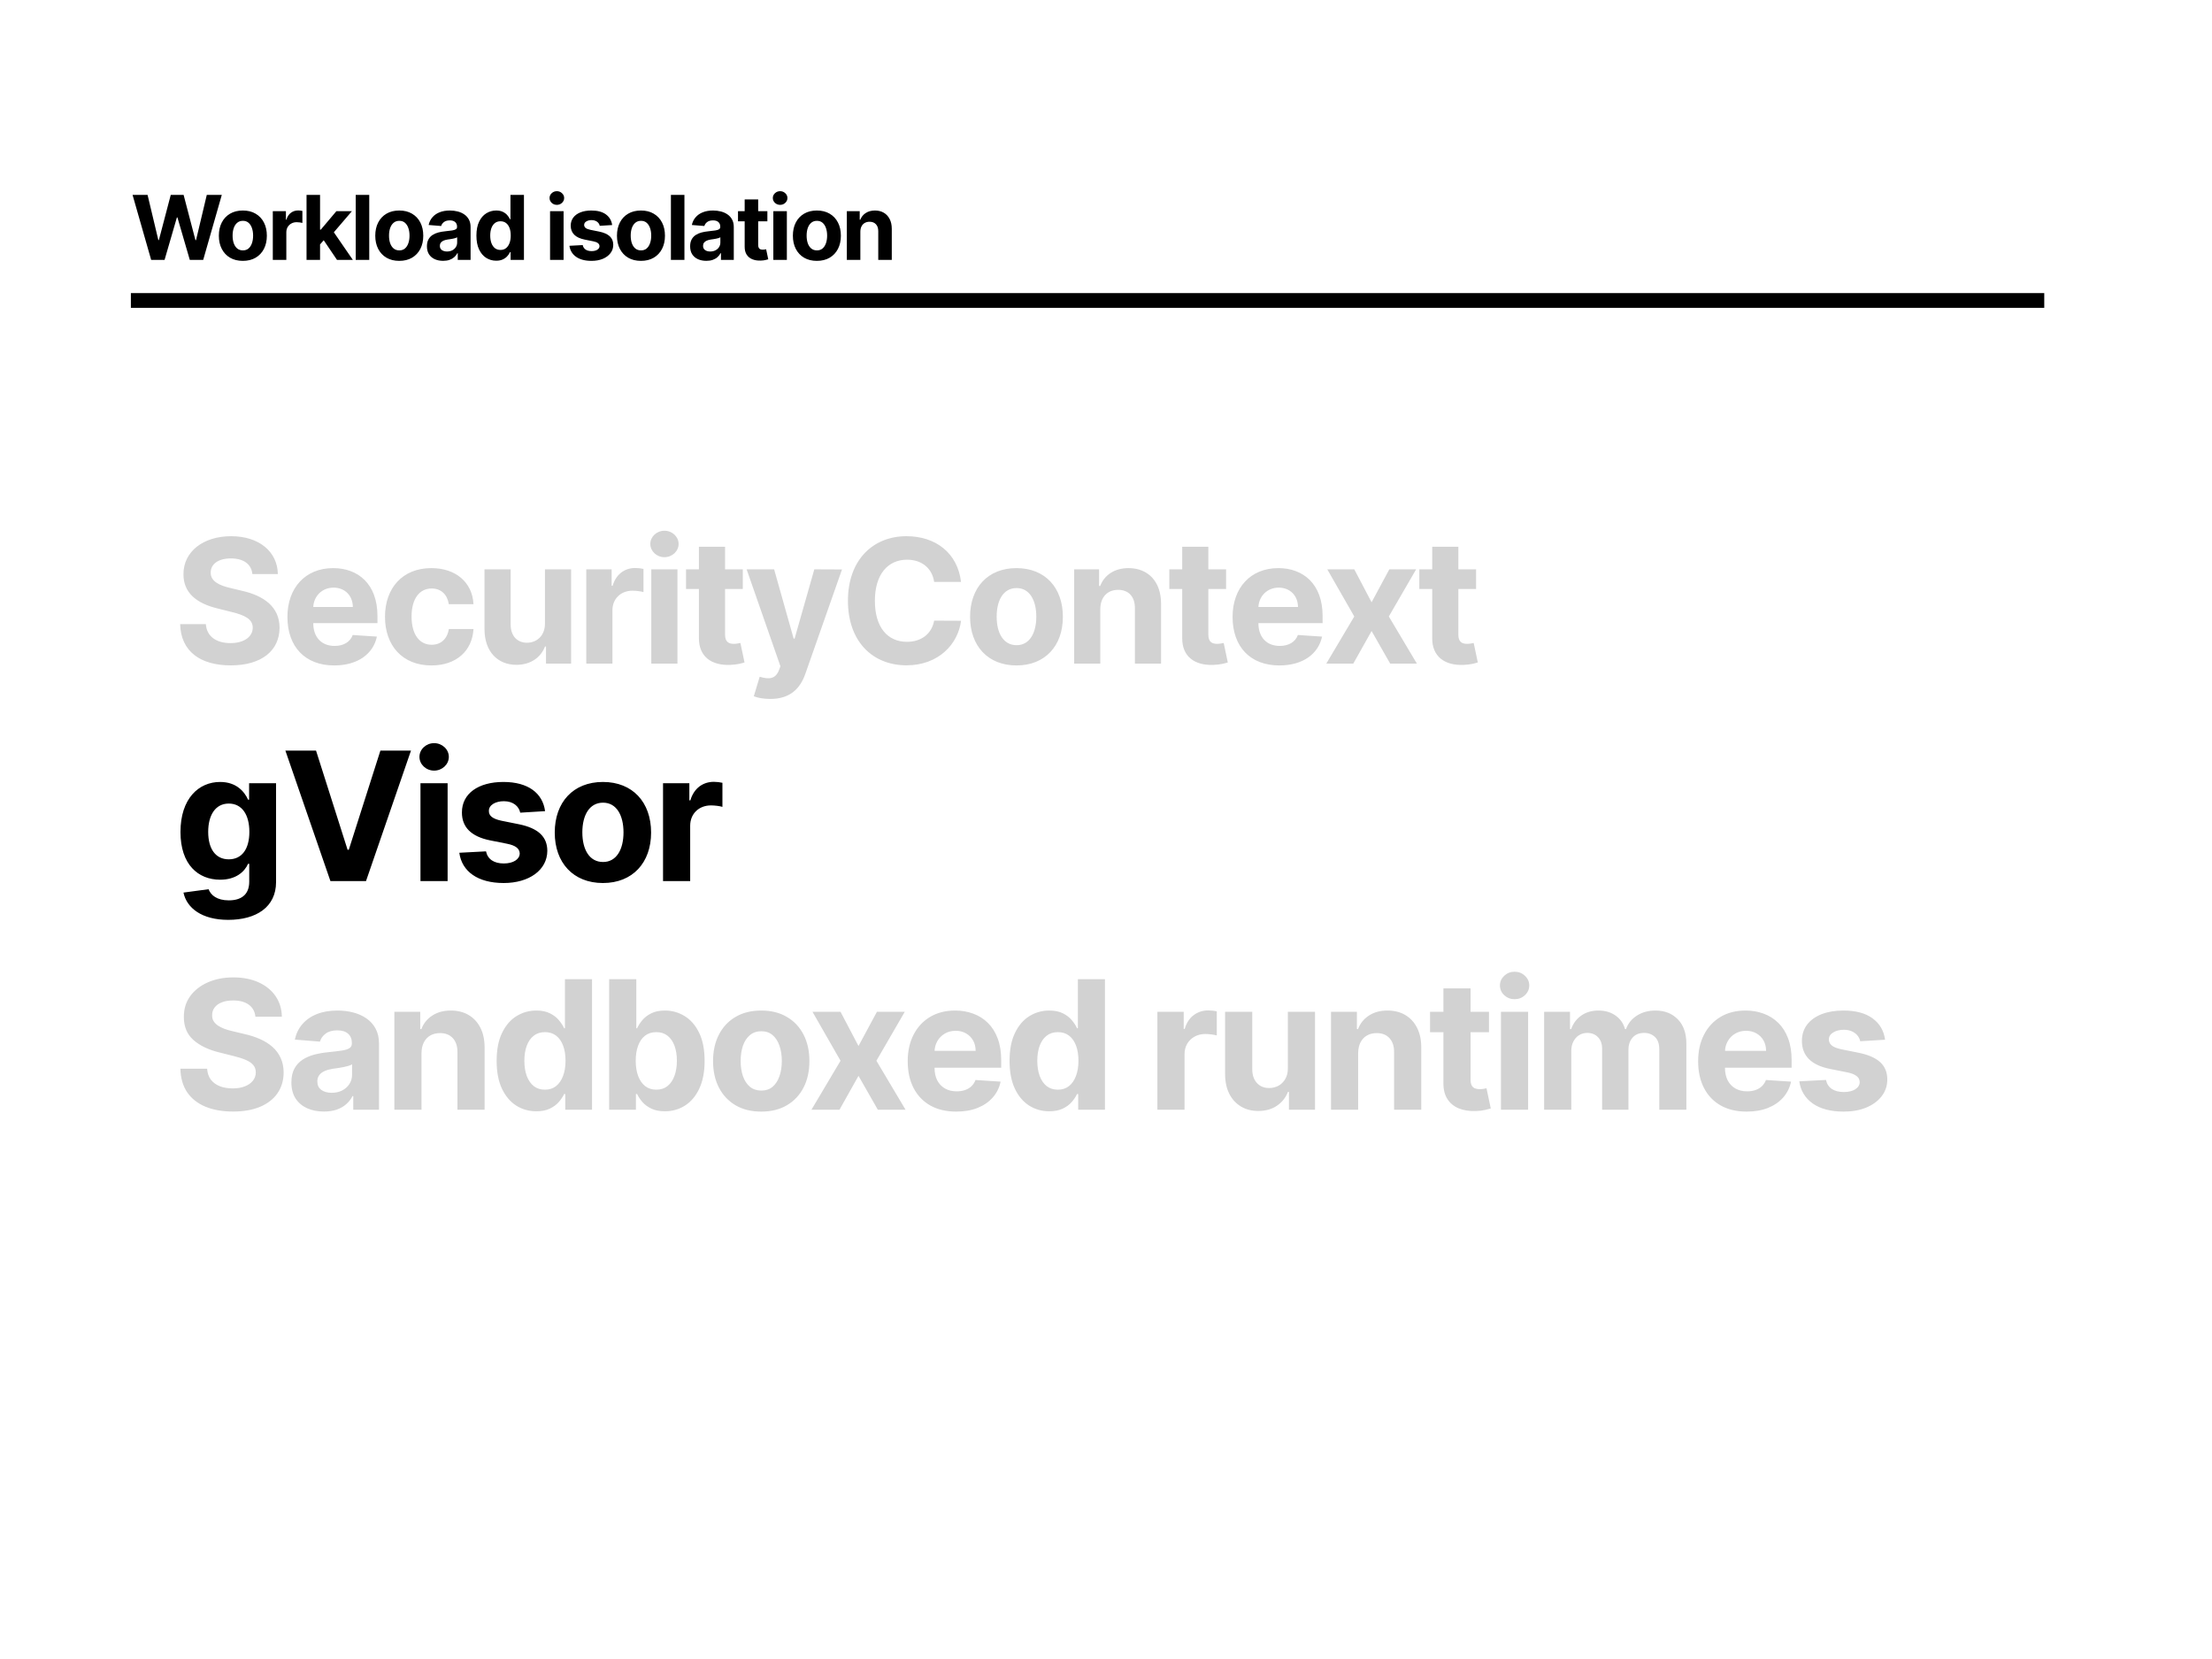 <svg width="1200" height="900" viewBox="0 0 1200 900" fill="none" xmlns="http://www.w3.org/2000/svg">
<rect width="1200" height="900" fill="white"/>
<rect x="71" y="159" width="1038" height="8" fill="black"/>
<path d="M136.913 311.427H150.729C150.53 299.276 140.542 290.886 125.361 290.886C110.413 290.886 99.46 299.142 99.526 311.527C99.493 321.581 106.584 327.341 118.103 330.104L125.527 331.968C132.952 333.766 137.08 335.897 137.113 340.491C137.08 345.485 132.352 348.881 125.028 348.881C117.537 348.881 112.144 345.418 111.678 338.593H97.729C98.095 353.342 108.648 360.965 125.195 360.965C141.84 360.965 151.628 353.009 151.662 340.524C151.628 329.172 143.072 323.146 131.22 320.483L125.095 319.018C119.169 317.653 114.208 315.455 114.308 310.562C114.308 306.167 118.203 302.938 125.261 302.938C132.153 302.938 136.381 306.067 136.913 311.427ZM181.296 360.999C193.946 360.999 202.469 354.84 204.467 345.352L191.35 344.486C189.918 348.381 186.256 350.412 181.529 350.412C174.437 350.412 169.943 345.718 169.943 338.094V338.061H204.766V334.165C204.766 316.787 194.246 308.198 180.73 308.198C165.682 308.198 155.927 318.884 155.927 334.665C155.927 350.878 165.548 360.999 181.296 360.999ZM169.943 329.272C170.243 323.445 174.67 318.785 180.963 318.785C187.122 318.785 191.383 323.179 191.416 329.272H169.943ZM234.026 360.999C247.642 360.999 256.198 353.009 256.864 341.257H243.481C242.648 346.717 239.053 349.779 234.192 349.779C227.567 349.779 223.272 344.22 223.272 334.432C223.272 324.777 227.6 319.251 234.192 319.251C239.386 319.251 242.715 322.68 243.481 327.773H256.864C256.265 315.955 247.309 308.198 233.959 308.198C218.445 308.198 208.857 318.951 208.857 334.632C208.857 350.179 218.279 360.999 234.026 360.999ZM295.637 338.227C295.67 345.085 290.976 348.681 285.882 348.681C280.522 348.681 277.06 344.919 277.026 338.893V308.864H262.844V341.423C262.877 353.375 269.869 360.666 280.156 360.666C287.846 360.666 293.373 356.704 295.67 350.712H296.202V360H309.819V308.864H295.637V338.227ZM318.063 360H332.245V331.069C332.245 324.777 336.839 320.449 343.098 320.449C345.063 320.449 347.759 320.782 349.091 321.215V308.631C347.826 308.331 346.061 308.131 344.63 308.131C338.904 308.131 334.209 311.46 332.345 317.786H331.812V308.864H318.063V360ZM353.323 360H367.505V308.864H353.323V360ZM360.448 302.272C364.676 302.272 368.138 299.043 368.138 295.081C368.138 291.152 364.676 287.923 360.448 287.923C356.253 287.923 352.79 291.152 352.79 295.081C352.79 299.043 356.253 302.272 360.448 302.272ZM402.965 308.864H393.344V296.612H379.162V308.864H372.17V319.517H379.162V346.151C379.095 356.171 385.92 361.132 396.207 360.699C399.869 360.566 402.466 359.834 403.898 359.367L401.667 348.814C400.968 348.947 399.47 349.28 398.138 349.28C395.308 349.28 393.344 348.215 393.344 344.286V319.517H402.965V308.864ZM417.859 379.176C428.413 379.176 434.006 373.783 436.902 365.526L456.778 308.93L441.763 308.864L431.076 346.417H430.544L419.957 308.864H405.042L423.386 361.465L422.554 363.629C420.689 368.423 417.127 368.656 412.133 367.124L408.937 377.711C410.968 378.577 414.264 379.176 417.859 379.176ZM521.36 315.688C519.462 299.941 507.544 290.886 491.763 290.886C473.752 290.886 460.003 303.604 460.003 325.909C460.003 348.148 473.519 360.932 491.763 360.932C509.242 360.932 519.795 349.313 521.36 336.762L506.778 336.696C505.413 343.987 499.687 348.181 491.996 348.181C481.643 348.181 474.618 340.491 474.618 325.909C474.618 311.727 481.543 303.637 492.096 303.637C499.986 303.637 505.679 308.198 506.778 315.688H521.36ZM551.435 360.999C566.949 360.999 576.604 350.379 576.604 334.632C576.604 318.785 566.949 308.198 551.435 308.198C535.921 308.198 526.266 318.785 526.266 334.632C526.266 350.379 535.921 360.999 551.435 360.999ZM551.501 350.012C544.344 350.012 540.682 343.454 540.682 334.532C540.682 325.609 544.344 319.018 551.501 319.018C558.526 319.018 562.188 325.609 562.188 334.532C562.188 343.454 558.526 350.012 551.501 350.012ZM596.907 330.437C596.941 323.845 600.869 319.983 606.595 319.983C612.288 319.983 615.717 323.712 615.684 329.971V360H629.866V327.441C629.866 315.522 622.875 308.198 612.222 308.198C604.631 308.198 599.138 311.926 596.841 317.886H596.242V308.864H582.725V360H596.907V330.437ZM665.143 308.864H655.522V296.612H641.34V308.864H634.348V319.517H641.34V346.151C641.273 356.171 648.098 361.132 658.385 360.699C662.047 360.566 664.644 359.834 666.075 359.367L663.845 348.814C663.146 348.947 661.648 349.28 660.316 349.28C657.486 349.28 655.522 348.215 655.522 344.286V319.517H665.143V308.864ZM694.036 360.999C706.687 360.999 715.21 354.84 717.208 345.352L704.091 344.486C702.659 348.381 698.997 350.412 694.27 350.412C687.178 350.412 682.684 345.718 682.684 338.094V338.061H717.507V334.165C717.507 316.787 706.987 308.198 693.471 308.198C678.423 308.198 668.668 318.884 668.668 334.665C668.668 350.878 678.289 360.999 694.036 360.999ZM682.684 329.272C682.984 323.445 687.411 318.785 693.704 318.785C699.863 318.785 704.124 323.179 704.157 329.272H682.684ZM734.69 308.864H720.042L734.69 334.432L719.509 360H734.157L744.078 342.322L754.166 360H768.648L753.433 334.432L768.248 308.864H753.7L744.078 326.741L734.69 308.864ZM800.77 308.864H791.149V296.612H776.967V308.864H769.975V319.517H776.967V346.151C776.9 356.171 783.725 361.132 794.012 360.699C797.674 360.566 800.271 359.834 801.702 359.367L799.472 348.814C798.773 348.947 797.275 349.28 795.943 349.28C793.113 349.28 791.149 348.215 791.149 344.286V319.517H800.77V308.864Z" fill="#D2D2D2"/>
<path d="M123.8 499.019C138.976 499.019 149.762 492.105 149.762 478.519V424.9H135.139V433.819H134.586C132.615 429.498 128.294 424.209 119.409 424.209C107.759 424.209 97.906 433.266 97.906 451.346C97.906 469.012 107.482 477.239 119.444 477.239C127.913 477.239 132.65 472.987 134.586 468.597H135.208V478.311C135.208 485.605 130.541 488.44 124.145 488.44C117.646 488.44 114.362 485.605 113.152 482.39L99.531 484.223C101.294 492.589 109.487 499.019 123.8 499.019ZM124.111 466.177C116.886 466.177 112.945 460.438 112.945 451.277C112.945 442.254 116.816 435.928 124.111 435.928C131.267 435.928 135.277 441.978 135.277 451.277C135.277 460.646 131.198 466.177 124.111 466.177ZM171.449 407.2H154.82L179.261 478H198.552L222.958 407.2H206.365L189.218 460.991H188.561L171.449 407.2ZM228.103 478H242.83V424.9H228.103V478ZM235.501 418.055C239.891 418.055 243.487 414.702 243.487 410.588C243.487 406.509 239.891 403.155 235.501 403.155C231.145 403.155 227.55 406.509 227.55 410.588C227.55 414.702 231.145 418.055 235.501 418.055ZM295.708 440.042C294.394 430.258 286.512 424.209 273.099 424.209C259.512 424.209 250.559 430.5 250.593 440.733C250.559 448.684 255.571 453.835 265.943 455.91L275.138 457.742C279.771 458.675 281.879 460.369 281.949 463.031C281.879 466.177 278.457 468.424 273.306 468.424C268.051 468.424 264.56 466.177 263.661 461.856L249.176 462.616C250.559 472.78 259.201 479.037 273.271 479.037C287.03 479.037 296.883 472.019 296.918 461.545C296.883 453.87 291.87 449.272 281.568 447.163L271.958 445.227C267.014 444.156 265.182 442.462 265.217 439.904C265.182 436.723 268.777 434.649 273.341 434.649C278.457 434.649 281.499 437.449 282.225 440.871L295.708 440.042ZM327.083 479.037C343.192 479.037 353.218 468.009 353.218 451.657C353.218 435.202 343.192 424.209 327.083 424.209C310.973 424.209 300.947 435.202 300.947 451.657C300.947 468.009 310.973 479.037 327.083 479.037ZM327.152 467.629C319.719 467.629 315.916 460.819 315.916 451.554C315.916 442.289 319.719 435.444 327.152 435.444C334.446 435.444 338.249 442.289 338.249 451.554C338.249 460.819 334.446 467.629 327.152 467.629ZM359.693 478H374.42V447.958C374.42 441.425 379.191 436.93 385.69 436.93C387.73 436.93 390.53 437.276 391.913 437.726V424.658C390.599 424.347 388.767 424.139 387.28 424.139C381.334 424.139 376.46 427.596 374.524 434.165H373.971V424.9H359.693V478Z" fill="black"/>
<path d="M138.561 551.562C138.285 548.773 137.098 546.607 135 545.063C132.903 543.519 130.057 542.746 126.462 542.746C124.019 542.746 121.956 543.092 120.273 543.784C118.591 544.452 117.3 545.385 116.402 546.584C115.526 547.782 115.088 549.142 115.088 550.663C115.042 551.931 115.307 553.037 115.883 553.982C116.482 554.927 117.3 555.745 118.337 556.436C119.375 557.105 120.573 557.692 121.933 558.199C123.293 558.683 124.745 559.098 126.289 559.444L132.65 560.965C135.738 561.656 138.573 562.578 141.154 563.731C143.735 564.883 145.971 566.3 147.861 567.983C149.75 569.665 151.214 571.647 152.251 573.929C153.311 576.211 153.853 578.826 153.876 581.776C153.853 586.109 152.746 589.866 150.557 593.046C148.391 596.204 145.256 598.658 141.154 600.41C137.075 602.138 132.154 603.003 126.392 603.003C120.677 603.003 115.699 602.127 111.458 600.375C107.24 598.624 103.945 596.031 101.571 592.597C99.22 589.14 97.987 584.865 97.872 579.771H112.357C112.518 582.145 113.198 584.127 114.396 585.717C115.618 587.285 117.243 588.471 119.271 589.278C121.322 590.062 123.638 590.454 126.22 590.454C128.755 590.454 130.956 590.085 132.822 589.347C134.712 588.61 136.176 587.584 137.213 586.271C138.25 584.957 138.769 583.447 138.769 581.742C138.769 580.152 138.296 578.815 137.351 577.732C136.429 576.648 135.07 575.727 133.272 574.966C131.497 574.205 129.319 573.514 126.738 572.892L119.029 570.956C113.06 569.504 108.347 567.234 104.89 564.146C101.433 561.057 99.716 556.897 99.739 551.666C99.716 547.379 100.856 543.634 103.161 540.43C105.489 537.227 108.681 534.726 112.737 532.929C116.793 531.131 121.403 530.232 126.565 530.232C131.82 530.232 136.406 531.131 140.324 532.929C144.265 534.726 147.33 537.227 149.52 540.43C151.709 543.634 152.839 547.344 152.908 551.562H138.561ZM175.709 603.003C172.321 603.003 169.302 602.415 166.652 601.239C164.001 600.041 161.904 598.278 160.36 595.95C158.839 593.599 158.078 590.672 158.078 587.169C158.078 584.219 158.62 581.742 159.703 579.737C160.786 577.732 162.261 576.118 164.128 574.897C165.995 573.675 168.115 572.754 170.489 572.131C172.886 571.509 175.398 571.071 178.026 570.818C181.114 570.495 183.603 570.195 185.493 569.919C187.383 569.619 188.754 569.181 189.607 568.605C190.459 568.029 190.886 567.176 190.886 566.047V565.839C190.886 563.65 190.194 561.956 188.811 560.758C187.452 559.559 185.516 558.96 183.004 558.96C180.353 558.96 178.244 559.548 176.677 560.723C175.11 561.875 174.073 563.327 173.566 565.079L159.945 563.973C160.637 560.746 161.996 557.957 164.025 555.607C166.053 553.233 168.668 551.412 171.872 550.145C175.099 548.854 178.832 548.209 183.073 548.209C186.023 548.209 188.846 548.554 191.543 549.246C194.262 549.937 196.67 551.009 198.768 552.461C200.888 553.913 202.559 555.779 203.78 558.061C205.002 560.32 205.613 563.028 205.613 566.185V602H191.646V594.637H191.231C190.379 596.296 189.238 597.759 187.809 599.027C186.38 600.271 184.663 601.251 182.658 601.965C180.653 602.657 178.337 603.003 175.709 603.003ZM179.927 592.839C182.093 592.839 184.006 592.412 185.666 591.56C187.325 590.684 188.627 589.509 189.572 588.034C190.517 586.559 190.989 584.888 190.989 583.021V577.386C190.528 577.686 189.895 577.962 189.088 578.216C188.304 578.446 187.417 578.665 186.426 578.872C185.435 579.057 184.444 579.23 183.453 579.391C182.462 579.529 181.563 579.656 180.757 579.771C179.028 580.025 177.518 580.428 176.228 580.981C174.937 581.534 173.935 582.283 173.22 583.228C172.506 584.15 172.149 585.303 172.149 586.685C172.149 588.69 172.875 590.223 174.326 591.283C175.801 592.32 177.668 592.839 179.927 592.839ZM228.665 571.302V602H213.938V548.9H227.973V558.269H228.596C229.771 555.18 231.741 552.737 234.507 550.94C237.273 549.119 240.626 548.209 244.567 548.209C248.255 548.209 251.47 549.015 254.212 550.629C256.955 552.242 259.087 554.546 260.608 557.543C262.129 560.516 262.889 564.065 262.889 568.19V602H248.162V570.818C248.185 567.568 247.356 565.033 245.673 563.212C243.991 561.368 241.675 560.446 238.725 560.446C236.743 560.446 234.991 560.873 233.47 561.726C231.972 562.578 230.797 563.823 229.944 565.459C229.114 567.072 228.688 569.02 228.665 571.302ZM290.963 602.864C286.93 602.864 283.277 601.827 280.004 599.753C276.754 597.656 274.173 594.579 272.26 590.523C270.37 586.443 269.426 581.442 269.426 575.519C269.426 569.435 270.405 564.376 272.364 560.343C274.323 556.287 276.927 553.256 280.177 551.251C283.45 549.223 287.033 548.209 290.928 548.209C293.901 548.209 296.379 548.716 298.361 549.73C300.366 550.721 301.979 551.965 303.201 553.463C304.445 554.938 305.39 556.39 306.035 557.819H306.485V531.2H321.177V602H306.658V593.496H306.035C305.344 594.971 304.365 596.434 303.097 597.886C301.852 599.315 300.228 600.502 298.223 601.447C296.241 602.392 293.821 602.864 290.963 602.864ZM295.63 591.145C298.004 591.145 300.009 590.5 301.645 589.209C303.304 587.895 304.572 586.063 305.448 583.712C306.347 581.362 306.796 578.607 306.796 575.45C306.796 572.293 306.358 569.55 305.482 567.222C304.607 564.895 303.339 563.097 301.68 561.829C300.02 560.562 298.004 559.928 295.63 559.928C293.21 559.928 291.17 560.585 289.511 561.898C287.851 563.212 286.595 565.033 285.743 567.361C284.89 569.688 284.464 572.385 284.464 575.45C284.464 578.538 284.89 581.269 285.743 583.643C286.618 585.994 287.875 587.838 289.511 589.174C291.17 590.488 293.21 591.145 295.63 591.145ZM330.462 602V531.2H345.189V557.819H345.638C346.283 556.39 347.217 554.938 348.438 553.463C349.683 551.965 351.296 550.721 353.278 549.73C355.283 548.716 357.772 548.209 360.745 548.209C364.617 548.209 368.189 549.223 371.462 551.251C374.735 553.256 377.351 556.287 379.31 560.343C381.269 564.376 382.248 569.435 382.248 575.519C382.248 581.442 381.292 586.443 379.379 590.523C377.489 594.579 374.908 597.656 371.635 599.753C368.385 601.827 364.744 602.864 360.711 602.864C357.853 602.864 355.422 602.392 353.416 601.447C351.434 600.502 349.81 599.315 348.542 597.886C347.274 596.434 346.306 594.971 345.638 593.496H344.981V602H330.462ZM344.878 575.45C344.878 578.607 345.315 581.362 346.191 583.712C347.067 586.063 348.335 587.895 349.994 589.209C351.653 590.5 353.67 591.145 356.044 591.145C358.441 591.145 360.469 590.488 362.128 589.174C363.788 587.838 365.044 585.994 365.896 583.643C366.772 581.269 367.21 578.538 367.21 575.45C367.21 572.385 366.784 569.688 365.931 567.361C365.078 565.033 363.822 563.212 362.163 561.898C360.503 560.585 358.464 559.928 356.044 559.928C353.647 559.928 351.619 560.562 349.959 561.829C348.323 563.097 347.067 564.895 346.191 567.222C345.315 569.55 344.878 572.293 344.878 575.45ZM412.966 603.037C407.596 603.037 402.952 601.896 399.034 599.615C395.139 597.31 392.132 594.106 390.011 590.004C387.891 585.879 386.831 581.096 386.831 575.657C386.831 570.172 387.891 565.379 390.011 561.276C392.132 557.151 395.139 553.947 399.034 551.666C402.952 549.361 407.596 548.209 412.966 548.209C418.336 548.209 422.969 549.361 426.863 551.666C430.781 553.947 433.801 557.151 435.921 561.276C438.041 565.379 439.101 570.172 439.101 575.657C439.101 581.096 438.041 585.879 435.921 590.004C433.801 594.106 430.781 597.31 426.863 599.615C422.969 601.896 418.336 603.037 412.966 603.037ZM413.035 591.629C415.478 591.629 417.518 590.938 419.154 589.555C420.791 588.149 422.024 586.236 422.853 583.816C423.706 581.396 424.132 578.642 424.132 575.554C424.132 572.465 423.706 569.711 422.853 567.291C422.024 564.871 420.791 562.959 419.154 561.553C417.518 560.147 415.478 559.444 413.035 559.444C410.569 559.444 408.495 560.147 406.813 561.553C405.153 562.959 403.897 564.871 403.044 567.291C402.215 569.711 401.8 572.465 401.8 575.554C401.8 578.642 402.215 581.396 403.044 583.816C403.897 586.236 405.153 588.149 406.813 589.555C408.495 590.938 410.569 591.629 413.035 591.629ZM455.983 548.9L465.731 567.464L475.722 548.9H490.83L475.446 575.45L491.244 602H476.206L465.731 583.643L455.43 602H440.219L455.983 575.45L440.772 548.9H455.983ZM518.773 603.037C513.311 603.037 508.61 601.931 504.669 599.718C500.751 597.483 497.732 594.325 495.611 590.246C493.491 586.144 492.431 581.292 492.431 575.692C492.431 570.23 493.491 565.436 495.611 561.311C497.732 557.185 500.716 553.97 504.565 551.666C508.437 549.361 512.977 548.209 518.186 548.209C521.689 548.209 524.95 548.773 527.969 549.903C531.011 551.009 533.662 552.68 535.92 554.915C538.202 557.151 539.976 559.963 541.244 563.35C542.512 566.715 543.145 570.656 543.145 575.173V579.218H498.308V570.092H529.283C529.283 567.971 528.822 566.093 527.9 564.457C526.978 562.82 525.699 561.541 524.063 560.619C522.449 559.674 520.571 559.202 518.428 559.202C516.192 559.202 514.21 559.721 512.482 560.758C510.776 561.772 509.439 563.143 508.471 564.871C507.503 566.577 507.008 568.478 506.985 570.576V579.253C506.985 581.88 507.469 584.15 508.437 586.063C509.428 587.976 510.822 589.451 512.62 590.488C514.417 591.525 516.549 592.044 519.015 592.044C520.652 592.044 522.15 591.813 523.509 591.352C524.869 590.891 526.033 590.2 527.001 589.278C527.969 588.356 528.707 587.227 529.214 585.89L542.834 586.789C542.143 590.062 540.725 592.92 538.582 595.362C536.462 597.782 533.719 599.672 530.354 601.032C527.013 602.369 523.152 603.037 518.773 603.037ZM569.222 602.864C565.189 602.864 561.536 601.827 558.264 599.753C555.014 597.656 552.433 594.579 550.52 590.523C548.63 586.443 547.685 581.442 547.685 575.519C547.685 569.435 548.665 564.376 550.624 560.343C552.583 556.287 555.187 553.256 558.436 551.251C561.709 549.223 565.293 548.209 569.188 548.209C572.161 548.209 574.638 548.716 576.62 549.73C578.626 550.721 580.239 551.965 581.46 553.463C582.705 554.938 583.65 556.39 584.295 557.819H584.745V531.2H599.437V602H584.917V593.496H584.295C583.604 594.971 582.624 596.434 581.357 597.886C580.112 599.315 578.487 600.502 576.482 601.447C574.5 602.392 572.08 602.864 569.222 602.864ZM573.889 591.145C576.263 591.145 578.268 590.5 579.905 589.209C581.564 587.895 582.832 586.063 583.707 583.712C584.606 581.362 585.056 578.607 585.056 575.45C585.056 572.293 584.618 569.55 583.742 567.222C582.866 564.895 581.599 563.097 579.939 561.829C578.28 560.562 576.263 559.928 573.889 559.928C571.47 559.928 569.43 560.585 567.77 561.898C566.111 563.212 564.855 565.033 564.002 567.361C563.15 569.688 562.723 572.385 562.723 575.45C562.723 578.538 563.15 581.269 564.002 583.643C564.878 585.994 566.134 587.838 567.77 589.174C569.43 590.488 571.47 591.145 573.889 591.145ZM627.876 602V548.9H642.153V558.165H642.706C643.674 554.869 645.299 552.38 647.581 550.698C649.862 548.992 652.49 548.139 655.463 548.139C656.2 548.139 656.995 548.186 657.848 548.278C658.701 548.37 659.45 548.497 660.095 548.658V561.726C659.404 561.518 658.447 561.334 657.226 561.172C656.004 561.011 654.887 560.93 653.873 560.93C651.706 560.93 649.77 561.403 648.065 562.348C646.382 563.27 645.046 564.56 644.055 566.22C643.087 567.879 642.603 569.792 642.603 571.958V602H627.876ZM698.661 579.391V548.9H713.388V602H699.248V592.355H698.695C697.497 595.466 695.503 597.967 692.715 599.857C689.949 601.746 686.573 602.691 682.586 602.691C679.036 602.691 675.914 601.885 673.217 600.271C670.521 598.658 668.412 596.365 666.891 593.392C665.393 590.419 664.632 586.858 664.609 582.71V548.9H679.336V580.082C679.359 583.217 680.2 585.694 681.86 587.515C683.519 589.336 685.743 590.246 688.532 590.246C690.306 590.246 691.966 589.843 693.51 589.036C695.054 588.206 696.298 586.985 697.243 585.372C698.211 583.758 698.684 581.765 698.661 579.391ZM736.794 571.302V602H722.067V548.9H736.103V558.269H736.725C737.9 555.18 739.871 552.737 742.637 550.94C745.402 549.119 748.756 548.209 752.697 548.209C756.384 548.209 759.599 549.015 762.342 550.629C765.084 552.242 767.216 554.546 768.737 557.543C770.258 560.516 771.019 564.065 771.019 568.19V602H756.292V570.818C756.315 567.568 755.485 565.033 753.803 563.212C752.12 561.368 749.804 560.446 746.854 560.446C744.872 560.446 743.121 560.873 741.599 561.726C740.101 562.578 738.926 563.823 738.073 565.459C737.244 567.072 736.817 569.02 736.794 571.302ZM807.769 548.9V559.963H775.792V548.9H807.769ZM783.052 536.178H797.779V585.683C797.779 587.043 797.986 588.103 798.401 588.863C798.816 589.601 799.392 590.119 800.129 590.419C800.89 590.719 801.766 590.868 802.757 590.868C803.448 590.868 804.14 590.811 804.831 590.696C805.522 590.557 806.052 590.454 806.421 590.384L808.737 601.343C808 601.574 806.963 601.839 805.626 602.138C804.289 602.461 802.665 602.657 800.752 602.726C797.202 602.864 794.091 602.392 791.418 601.309C788.767 600.225 786.705 598.543 785.23 596.261C783.755 593.98 783.029 591.099 783.052 587.619V536.178ZM814.262 602V548.9H828.989V602H814.262ZM821.66 542.055C819.471 542.055 817.593 541.329 816.025 539.877C814.481 538.402 813.709 536.639 813.709 534.588C813.709 532.56 814.481 530.82 816.025 529.368C817.593 527.893 819.471 527.155 821.66 527.155C823.85 527.155 825.717 527.893 827.261 529.368C828.828 530.82 829.612 532.56 829.612 534.588C829.612 536.639 828.828 538.402 827.261 539.877C825.717 541.329 823.85 542.055 821.66 542.055ZM837.686 602V548.9H851.722V558.269H852.344C853.45 555.157 855.294 552.703 857.875 550.905C860.456 549.107 863.545 548.209 867.14 548.209C870.781 548.209 873.881 549.119 876.439 550.94C878.998 552.737 880.703 555.18 881.556 558.269H882.109C883.192 555.226 885.151 552.795 887.986 550.974C890.844 549.13 894.22 548.209 898.115 548.209C903.07 548.209 907.092 549.787 910.18 552.945C913.291 556.079 914.847 560.527 914.847 566.289V602H900.155V569.193C900.155 566.243 899.371 564.03 897.804 562.555C896.237 561.08 894.278 560.343 891.927 560.343C889.253 560.343 887.168 561.196 885.67 562.901C884.172 564.583 883.423 566.807 883.423 569.573V602H869.145V568.882C869.145 566.277 868.396 564.203 866.898 562.659C865.423 561.115 863.476 560.343 861.056 560.343C859.419 560.343 857.944 560.758 856.631 561.587C855.34 562.394 854.314 563.535 853.554 565.01C852.793 566.462 852.413 568.167 852.413 570.126V602H837.686ZM947.579 603.037C942.117 603.037 937.415 601.931 933.474 599.718C929.556 597.483 926.537 594.325 924.417 590.246C922.296 586.144 921.236 581.292 921.236 575.692C921.236 570.23 922.296 565.436 924.417 561.311C926.537 557.185 929.522 553.97 933.37 551.666C937.242 549.361 941.783 548.209 946.991 548.209C950.494 548.209 953.755 548.773 956.775 549.903C959.817 551.009 962.467 552.68 964.726 554.915C967.007 557.151 968.782 559.963 970.05 563.35C971.317 566.715 971.951 570.656 971.951 575.173V579.218H927.113V570.092H958.088C958.088 567.971 957.627 566.093 956.705 564.457C955.784 562.82 954.504 561.541 952.868 560.619C951.255 559.674 949.377 559.202 947.233 559.202C944.998 559.202 943.016 559.721 941.287 560.758C939.582 561.772 938.245 563.143 937.277 564.871C936.309 566.577 935.813 568.478 935.79 570.576V579.253C935.79 581.88 936.274 584.15 937.242 586.063C938.233 587.976 939.628 589.451 941.425 590.488C943.223 591.525 945.355 592.044 947.821 592.044C949.457 592.044 950.955 591.813 952.315 591.352C953.675 590.891 954.839 590.2 955.807 589.278C956.775 588.356 957.512 587.227 958.019 585.89L971.64 586.789C970.948 590.062 969.531 592.92 967.388 595.362C965.267 597.782 962.525 599.672 959.16 601.032C955.818 602.369 951.958 603.037 947.579 603.037ZM1022.64 564.042L1009.16 564.871C1008.93 563.719 1008.43 562.682 1007.67 561.76C1006.91 560.815 1005.91 560.066 1004.67 559.513C1003.44 558.937 1001.98 558.649 1000.28 558.649C997.993 558.649 996.069 559.133 994.502 560.101C992.935 561.046 992.151 562.313 992.151 563.904C992.151 565.171 992.658 566.243 993.672 567.119C994.686 567.994 996.426 568.697 998.892 569.227L1008.5 571.163C1013.67 572.223 1017.51 573.929 1020.05 576.28C1022.58 578.63 1023.85 581.719 1023.85 585.545C1023.85 589.025 1022.83 592.078 1020.78 594.706C1018.75 597.333 1015.96 599.384 1012.41 600.859C1008.88 602.311 1004.82 603.037 1000.21 603.037C993.177 603.037 987.576 601.574 983.405 598.647C979.256 595.697 976.825 591.687 976.11 586.616L990.595 585.856C991.033 587.999 992.093 589.635 993.776 590.765C995.458 591.871 997.613 592.424 1000.24 592.424C1002.82 592.424 1004.9 591.929 1006.46 590.937C1008.05 589.923 1008.86 588.621 1008.88 587.031C1008.86 585.694 1008.3 584.6 1007.19 583.747C1006.08 582.871 1004.38 582.203 1002.07 581.742L992.877 579.91C987.691 578.872 983.831 577.075 981.296 574.517C978.784 571.958 977.528 568.697 977.528 564.733C977.528 561.322 978.45 558.384 980.293 555.918C982.16 553.452 984.776 551.55 988.141 550.214C991.529 548.877 995.493 548.209 1000.03 548.209C1006.74 548.209 1012.02 549.626 1015.87 552.461C1019.74 555.296 1022 559.156 1022.64 564.042Z" fill="#D2D2D2"/>
<path d="M82.005 141L71.913 105.727H80.059L85.898 130.236H86.191L92.632 105.727H99.607L106.032 130.287H106.342L112.18 105.727H120.327L110.234 141H102.966L96.249 117.938H95.973L89.274 141H82.005ZM131.747 141.517C129.071 141.517 126.758 140.948 124.806 139.812C122.865 138.663 121.367 137.067 120.311 135.024C119.254 132.968 118.726 130.586 118.726 127.876C118.726 125.143 119.254 122.755 120.311 120.711C121.367 118.656 122.865 117.06 124.806 115.923C126.758 114.775 129.071 114.201 131.747 114.201C134.422 114.201 136.73 114.775 138.67 115.923C140.622 117.06 142.126 118.656 143.183 120.711C144.239 122.755 144.767 125.143 144.767 127.876C144.767 130.586 144.239 132.968 143.183 135.024C142.126 137.067 140.622 138.663 138.67 139.812C136.73 140.948 134.422 141.517 131.747 141.517ZM131.781 135.833C132.998 135.833 134.014 135.489 134.83 134.8C135.645 134.099 136.259 133.146 136.673 131.941C137.097 130.735 137.31 129.363 137.31 127.824C137.31 126.286 137.097 124.914 136.673 123.708C136.259 122.502 135.645 121.549 134.83 120.849C134.014 120.149 132.998 119.798 131.781 119.798C130.553 119.798 129.519 120.149 128.681 120.849C127.854 121.549 127.229 122.502 126.804 123.708C126.39 124.914 126.184 126.286 126.184 127.824C126.184 129.363 126.39 130.735 126.804 131.941C127.229 133.146 127.854 134.099 128.681 134.8C129.519 135.489 130.553 135.833 131.781 135.833ZM147.994 141V114.545H155.107V119.161H155.382C155.864 117.519 156.674 116.279 157.811 115.441C158.947 114.591 160.256 114.167 161.737 114.167C162.105 114.167 162.501 114.19 162.926 114.235C163.351 114.281 163.724 114.345 164.045 114.425V120.935C163.701 120.832 163.224 120.74 162.616 120.66C162.007 120.579 161.45 120.539 160.945 120.539C159.866 120.539 158.901 120.774 158.052 121.245C157.214 121.704 156.548 122.347 156.054 123.174C155.572 124.001 155.331 124.954 155.331 126.033V141H147.994ZM172.942 133.387L172.959 124.586H174.027L182.501 114.545H190.923L179.539 127.842H177.799L172.942 133.387ZM166.294 141V105.727H173.631V141H166.294ZM182.828 141L175.043 129.478L179.935 124.294L191.423 141H182.828ZM200.315 105.727V141H192.978V105.727H200.315ZM216.601 141.517C213.925 141.517 211.612 140.948 209.66 139.812C207.719 138.663 206.221 137.067 205.165 135.024C204.108 132.968 203.58 130.586 203.58 127.876C203.58 125.143 204.108 122.755 205.165 120.711C206.221 118.656 207.719 117.06 209.66 115.923C211.612 114.775 213.925 114.201 216.601 114.201C219.276 114.201 221.584 114.775 223.524 115.923C225.476 117.06 226.98 118.656 228.037 120.711C229.093 122.755 229.621 125.143 229.621 127.876C229.621 130.586 229.093 132.968 228.037 135.024C226.98 137.067 225.476 138.663 223.524 139.812C221.584 140.948 219.276 141.517 216.601 141.517ZM216.635 135.833C217.852 135.833 218.868 135.489 219.684 134.8C220.499 134.099 221.113 133.146 221.526 131.941C221.951 130.735 222.164 129.363 222.164 127.824C222.164 126.286 221.951 124.914 221.526 123.708C221.113 122.502 220.499 121.549 219.684 120.849C218.868 120.149 217.852 119.798 216.635 119.798C215.406 119.798 214.373 120.149 213.535 120.849C212.708 121.549 212.082 122.502 211.658 123.708C211.244 124.914 211.038 126.286 211.038 127.824C211.038 129.363 211.244 130.735 211.658 131.941C212.082 133.146 212.708 134.099 213.535 134.8C214.373 135.489 215.406 135.833 216.635 135.833ZM240.391 141.499C238.703 141.499 237.199 141.207 235.879 140.621C234.558 140.024 233.513 139.146 232.744 137.986C231.986 136.815 231.607 135.357 231.607 133.611C231.607 132.142 231.877 130.907 232.417 129.908C232.956 128.909 233.691 128.106 234.621 127.497C235.551 126.889 236.608 126.429 237.79 126.119C238.985 125.809 240.236 125.591 241.545 125.465C243.084 125.304 244.324 125.155 245.265 125.017C246.207 124.868 246.89 124.65 247.315 124.363C247.74 124.076 247.952 123.651 247.952 123.088V122.985C247.952 121.894 247.608 121.05 246.919 120.453C246.241 119.856 245.277 119.557 244.025 119.557C242.705 119.557 241.654 119.85 240.873 120.436C240.093 121.01 239.576 121.733 239.323 122.606L232.537 122.055C232.882 120.447 233.559 119.058 234.57 117.887C235.58 116.704 236.883 115.797 238.479 115.165C240.087 114.522 241.947 114.201 244.06 114.201C245.529 114.201 246.936 114.373 248.279 114.718C249.634 115.062 250.834 115.596 251.879 116.319C252.935 117.043 253.768 117.973 254.376 119.11C254.985 120.235 255.289 121.584 255.289 123.157V141H248.331V137.331H248.124C247.699 138.158 247.131 138.887 246.419 139.519C245.707 140.139 244.852 140.627 243.853 140.983C242.854 141.327 241.7 141.499 240.391 141.499ZM242.492 136.436C243.572 136.436 244.525 136.223 245.351 135.799C246.178 135.362 246.827 134.777 247.298 134.042C247.768 133.307 248.004 132.475 248.004 131.545V128.737C247.774 128.886 247.458 129.024 247.056 129.151C246.666 129.265 246.224 129.374 245.73 129.478C245.236 129.57 244.743 129.656 244.249 129.736C243.755 129.805 243.308 129.868 242.906 129.926C242.044 130.052 241.292 130.253 240.649 130.528C240.006 130.804 239.507 131.177 239.151 131.648C238.795 132.107 238.617 132.681 238.617 133.37C238.617 134.369 238.979 135.133 239.702 135.661C240.437 136.178 241.367 136.436 242.492 136.436ZM269.185 141.431C267.175 141.431 265.356 140.914 263.725 139.881C262.106 138.836 260.82 137.303 259.867 135.282C258.926 133.25 258.455 130.758 258.455 127.807C258.455 124.776 258.943 122.256 259.919 120.246C260.895 118.225 262.192 116.716 263.811 115.717C265.442 114.706 267.227 114.201 269.168 114.201C270.649 114.201 271.883 114.454 272.871 114.959C273.869 115.453 274.673 116.073 275.282 116.819C275.902 117.554 276.373 118.277 276.694 118.989H276.918V105.727H284.238V141H277.004V136.763H276.694C276.35 137.498 275.862 138.227 275.23 138.95C274.61 139.662 273.801 140.254 272.802 140.724C271.814 141.195 270.609 141.431 269.185 141.431ZM271.51 135.592C272.693 135.592 273.692 135.27 274.507 134.627C275.333 133.973 275.965 133.06 276.401 131.889C276.849 130.718 277.073 129.346 277.073 127.773C277.073 126.2 276.855 124.833 276.418 123.674C275.982 122.514 275.351 121.618 274.524 120.987C273.697 120.355 272.693 120.04 271.51 120.04C270.304 120.04 269.288 120.367 268.461 121.021C267.635 121.676 267.009 122.583 266.584 123.743C266.159 124.902 265.947 126.246 265.947 127.773C265.947 129.311 266.159 130.672 266.584 131.855C267.02 133.026 267.646 133.944 268.461 134.61C269.288 135.265 270.304 135.592 271.51 135.592ZM298.406 141V114.545H305.743V141H298.406ZM302.092 111.135C301.001 111.135 300.065 110.774 299.284 110.05C298.515 109.315 298.13 108.437 298.13 107.415C298.13 106.405 298.515 105.538 299.284 104.814C300.065 104.08 301.001 103.712 302.092 103.712C303.183 103.712 304.113 104.08 304.882 104.814C305.663 105.538 306.053 106.405 306.053 107.415C306.053 108.437 305.663 109.315 304.882 110.05C304.113 110.774 303.183 111.135 302.092 111.135ZM332.087 122.089L325.37 122.502C325.255 121.928 325.008 121.412 324.629 120.952C324.25 120.482 323.751 120.108 323.131 119.833C322.522 119.546 321.793 119.402 320.944 119.402C319.807 119.402 318.848 119.643 318.067 120.126C317.287 120.596 316.896 121.228 316.896 122.02C316.896 122.652 317.149 123.186 317.654 123.622C318.159 124.058 319.026 124.408 320.255 124.673L325.043 125.637C327.615 126.165 329.532 127.015 330.795 128.186C332.058 129.357 332.69 130.896 332.69 132.802C332.69 134.536 332.179 136.057 331.157 137.366C330.146 138.675 328.757 139.697 326.989 140.432C325.232 141.155 323.205 141.517 320.909 141.517C317.407 141.517 314.617 140.788 312.539 139.329C310.472 137.86 309.261 135.862 308.905 133.336L316.121 132.957C316.339 134.025 316.867 134.84 317.706 135.403C318.544 135.954 319.617 136.229 320.926 136.229C322.212 136.229 323.246 135.982 324.026 135.489C324.819 134.983 325.221 134.335 325.232 133.542C325.221 132.876 324.939 132.331 324.388 131.906C323.837 131.47 322.987 131.137 321.839 130.907L317.258 129.994C314.674 129.478 312.751 128.582 311.488 127.308C310.237 126.033 309.611 124.408 309.611 122.434C309.611 120.734 310.07 119.27 310.989 118.042C311.919 116.813 313.222 115.866 314.898 115.2C316.586 114.534 318.561 114.201 320.823 114.201C324.164 114.201 326.794 114.907 328.711 116.319C330.64 117.732 331.765 119.655 332.087 122.089ZM347.718 141.517C345.043 141.517 342.729 140.948 340.777 139.812C338.837 138.663 337.338 137.067 336.282 135.024C335.225 132.968 334.697 130.586 334.697 127.876C334.697 125.143 335.225 122.755 336.282 120.711C337.338 118.656 338.837 117.06 340.777 115.923C342.729 114.775 345.043 114.201 347.718 114.201C350.393 114.201 352.701 114.775 354.642 115.923C356.593 117.06 358.098 118.656 359.154 120.711C360.21 122.755 360.738 125.143 360.738 127.876C360.738 130.586 360.21 132.968 359.154 135.024C358.098 137.067 356.593 138.663 354.642 139.812C352.701 140.948 350.393 141.517 347.718 141.517ZM347.752 135.833C348.969 135.833 349.986 135.489 350.801 134.8C351.616 134.099 352.23 133.146 352.644 131.941C353.068 130.735 353.281 129.363 353.281 127.824C353.281 126.286 353.068 124.914 352.644 123.708C352.23 122.502 351.616 121.549 350.801 120.849C349.986 120.149 348.969 119.798 347.752 119.798C346.524 119.798 345.49 120.149 344.652 120.849C343.825 121.549 343.2 122.502 342.775 123.708C342.362 124.914 342.155 126.286 342.155 127.824C342.155 129.363 342.362 130.735 342.775 131.941C343.2 133.146 343.825 134.099 344.652 134.8C345.49 135.489 346.524 135.833 347.752 135.833ZM371.302 105.727V141H363.965V105.727H371.302ZM383.178 141.499C381.49 141.499 379.986 141.207 378.666 140.621C377.345 140.024 376.3 139.146 375.531 137.986C374.773 136.815 374.394 135.357 374.394 133.611C374.394 132.142 374.664 130.907 375.204 129.908C375.744 128.909 376.478 128.106 377.408 127.497C378.338 126.889 379.395 126.429 380.577 126.119C381.772 125.809 383.023 125.591 384.332 125.465C385.871 125.304 387.111 125.155 388.052 125.017C388.994 124.868 389.677 124.65 390.102 124.363C390.527 124.076 390.739 123.651 390.739 123.088V122.985C390.739 121.894 390.395 121.05 389.706 120.453C389.028 119.856 388.064 119.557 386.812 119.557C385.492 119.557 384.441 119.85 383.66 120.436C382.88 121.01 382.363 121.733 382.11 122.606L375.324 122.055C375.669 120.447 376.346 119.058 377.357 117.887C378.367 116.704 379.67 115.797 381.266 115.165C382.874 114.522 384.734 114.201 386.847 114.201C388.316 114.201 389.723 114.373 391.066 114.718C392.421 115.062 393.621 115.596 394.666 116.319C395.722 117.043 396.555 117.973 397.163 119.11C397.772 120.235 398.076 121.584 398.076 123.157V141H391.118V137.331H390.911C390.486 138.158 389.918 138.887 389.206 139.519C388.494 140.139 387.639 140.627 386.64 140.983C385.641 141.327 384.487 141.499 383.178 141.499ZM385.279 136.436C386.359 136.436 387.312 136.223 388.138 135.799C388.965 135.362 389.614 134.777 390.085 134.042C390.555 133.307 390.791 132.475 390.791 131.545V128.737C390.561 128.886 390.245 129.024 389.843 129.151C389.453 129.265 389.011 129.374 388.517 129.478C388.024 129.57 387.53 129.656 387.036 129.736C386.542 129.805 386.095 129.868 385.693 129.926C384.832 130.052 384.079 130.253 383.436 130.528C382.793 130.804 382.294 131.177 381.938 131.648C381.582 132.107 381.404 132.681 381.404 133.37C381.404 134.369 381.766 135.133 382.489 135.661C383.224 136.178 384.154 136.436 385.279 136.436ZM416.295 114.545V120.057H400.364V114.545H416.295ZM403.98 108.207H411.317V132.871C411.317 133.548 411.421 134.076 411.627 134.455C411.834 134.823 412.121 135.081 412.489 135.23C412.867 135.38 413.304 135.454 413.797 135.454C414.142 135.454 414.486 135.425 414.831 135.368C415.175 135.299 415.439 135.248 415.623 135.213L416.777 140.673C416.41 140.788 415.893 140.92 415.227 141.069C414.561 141.23 413.752 141.327 412.799 141.362C411.03 141.431 409.48 141.195 408.148 140.656C406.828 140.116 405.8 139.278 405.065 138.141C404.331 137.004 403.969 135.569 403.98 133.835V108.207ZM419.53 141V114.545H426.867V141H419.53ZM423.215 111.135C422.125 111.135 421.189 110.774 420.408 110.05C419.639 109.315 419.254 108.437 419.254 107.415C419.254 106.405 419.639 105.538 420.408 104.814C421.189 104.08 422.125 103.712 423.215 103.712C424.306 103.712 425.236 104.08 426.005 104.814C426.786 105.538 427.177 106.405 427.177 107.415C427.177 108.437 426.786 109.315 426.005 110.05C425.236 110.774 424.306 111.135 423.215 111.135ZM443.152 141.517C440.477 141.517 438.163 140.948 436.211 139.812C434.271 138.663 432.772 137.067 431.716 135.024C430.66 132.968 430.132 130.586 430.132 127.876C430.132 125.143 430.66 122.755 431.716 120.711C432.772 118.656 434.271 117.06 436.211 115.923C438.163 114.775 440.477 114.201 443.152 114.201C445.827 114.201 448.135 114.775 450.076 115.923C452.028 117.06 453.532 118.656 454.588 120.711C455.645 122.755 456.173 125.143 456.173 127.876C456.173 130.586 455.645 132.968 454.588 135.024C453.532 137.067 452.028 138.663 450.076 139.812C448.135 140.948 445.827 141.517 443.152 141.517ZM443.187 135.833C444.404 135.833 445.42 135.489 446.235 134.8C447.05 134.099 447.665 133.146 448.078 131.941C448.503 130.735 448.715 129.363 448.715 127.824C448.715 126.286 448.503 124.914 448.078 123.708C447.665 122.502 447.05 121.549 446.235 120.849C445.42 120.149 444.404 119.798 443.187 119.798C441.958 119.798 440.925 120.149 440.086 120.849C439.26 121.549 438.634 122.502 438.209 123.708C437.796 124.914 437.589 126.286 437.589 127.824C437.589 129.363 437.796 130.735 438.209 131.941C438.634 133.146 439.26 134.099 440.086 134.8C440.925 135.489 441.958 135.833 443.187 135.833ZM466.736 125.706V141H459.399V114.545H466.391V119.213H466.702C467.287 117.674 468.269 116.457 469.647 115.562C471.024 114.655 472.695 114.201 474.659 114.201C476.496 114.201 478.097 114.603 479.464 115.407C480.83 116.21 481.892 117.359 482.65 118.851C483.408 120.332 483.787 122.101 483.787 124.156V141H476.45V125.465C476.461 123.846 476.048 122.583 475.21 121.676C474.371 120.757 473.218 120.298 471.748 120.298C470.76 120.298 469.888 120.51 469.13 120.935C468.384 121.36 467.798 121.98 467.373 122.795C466.96 123.599 466.747 124.569 466.736 125.706Z" fill="black"/>
</svg>
